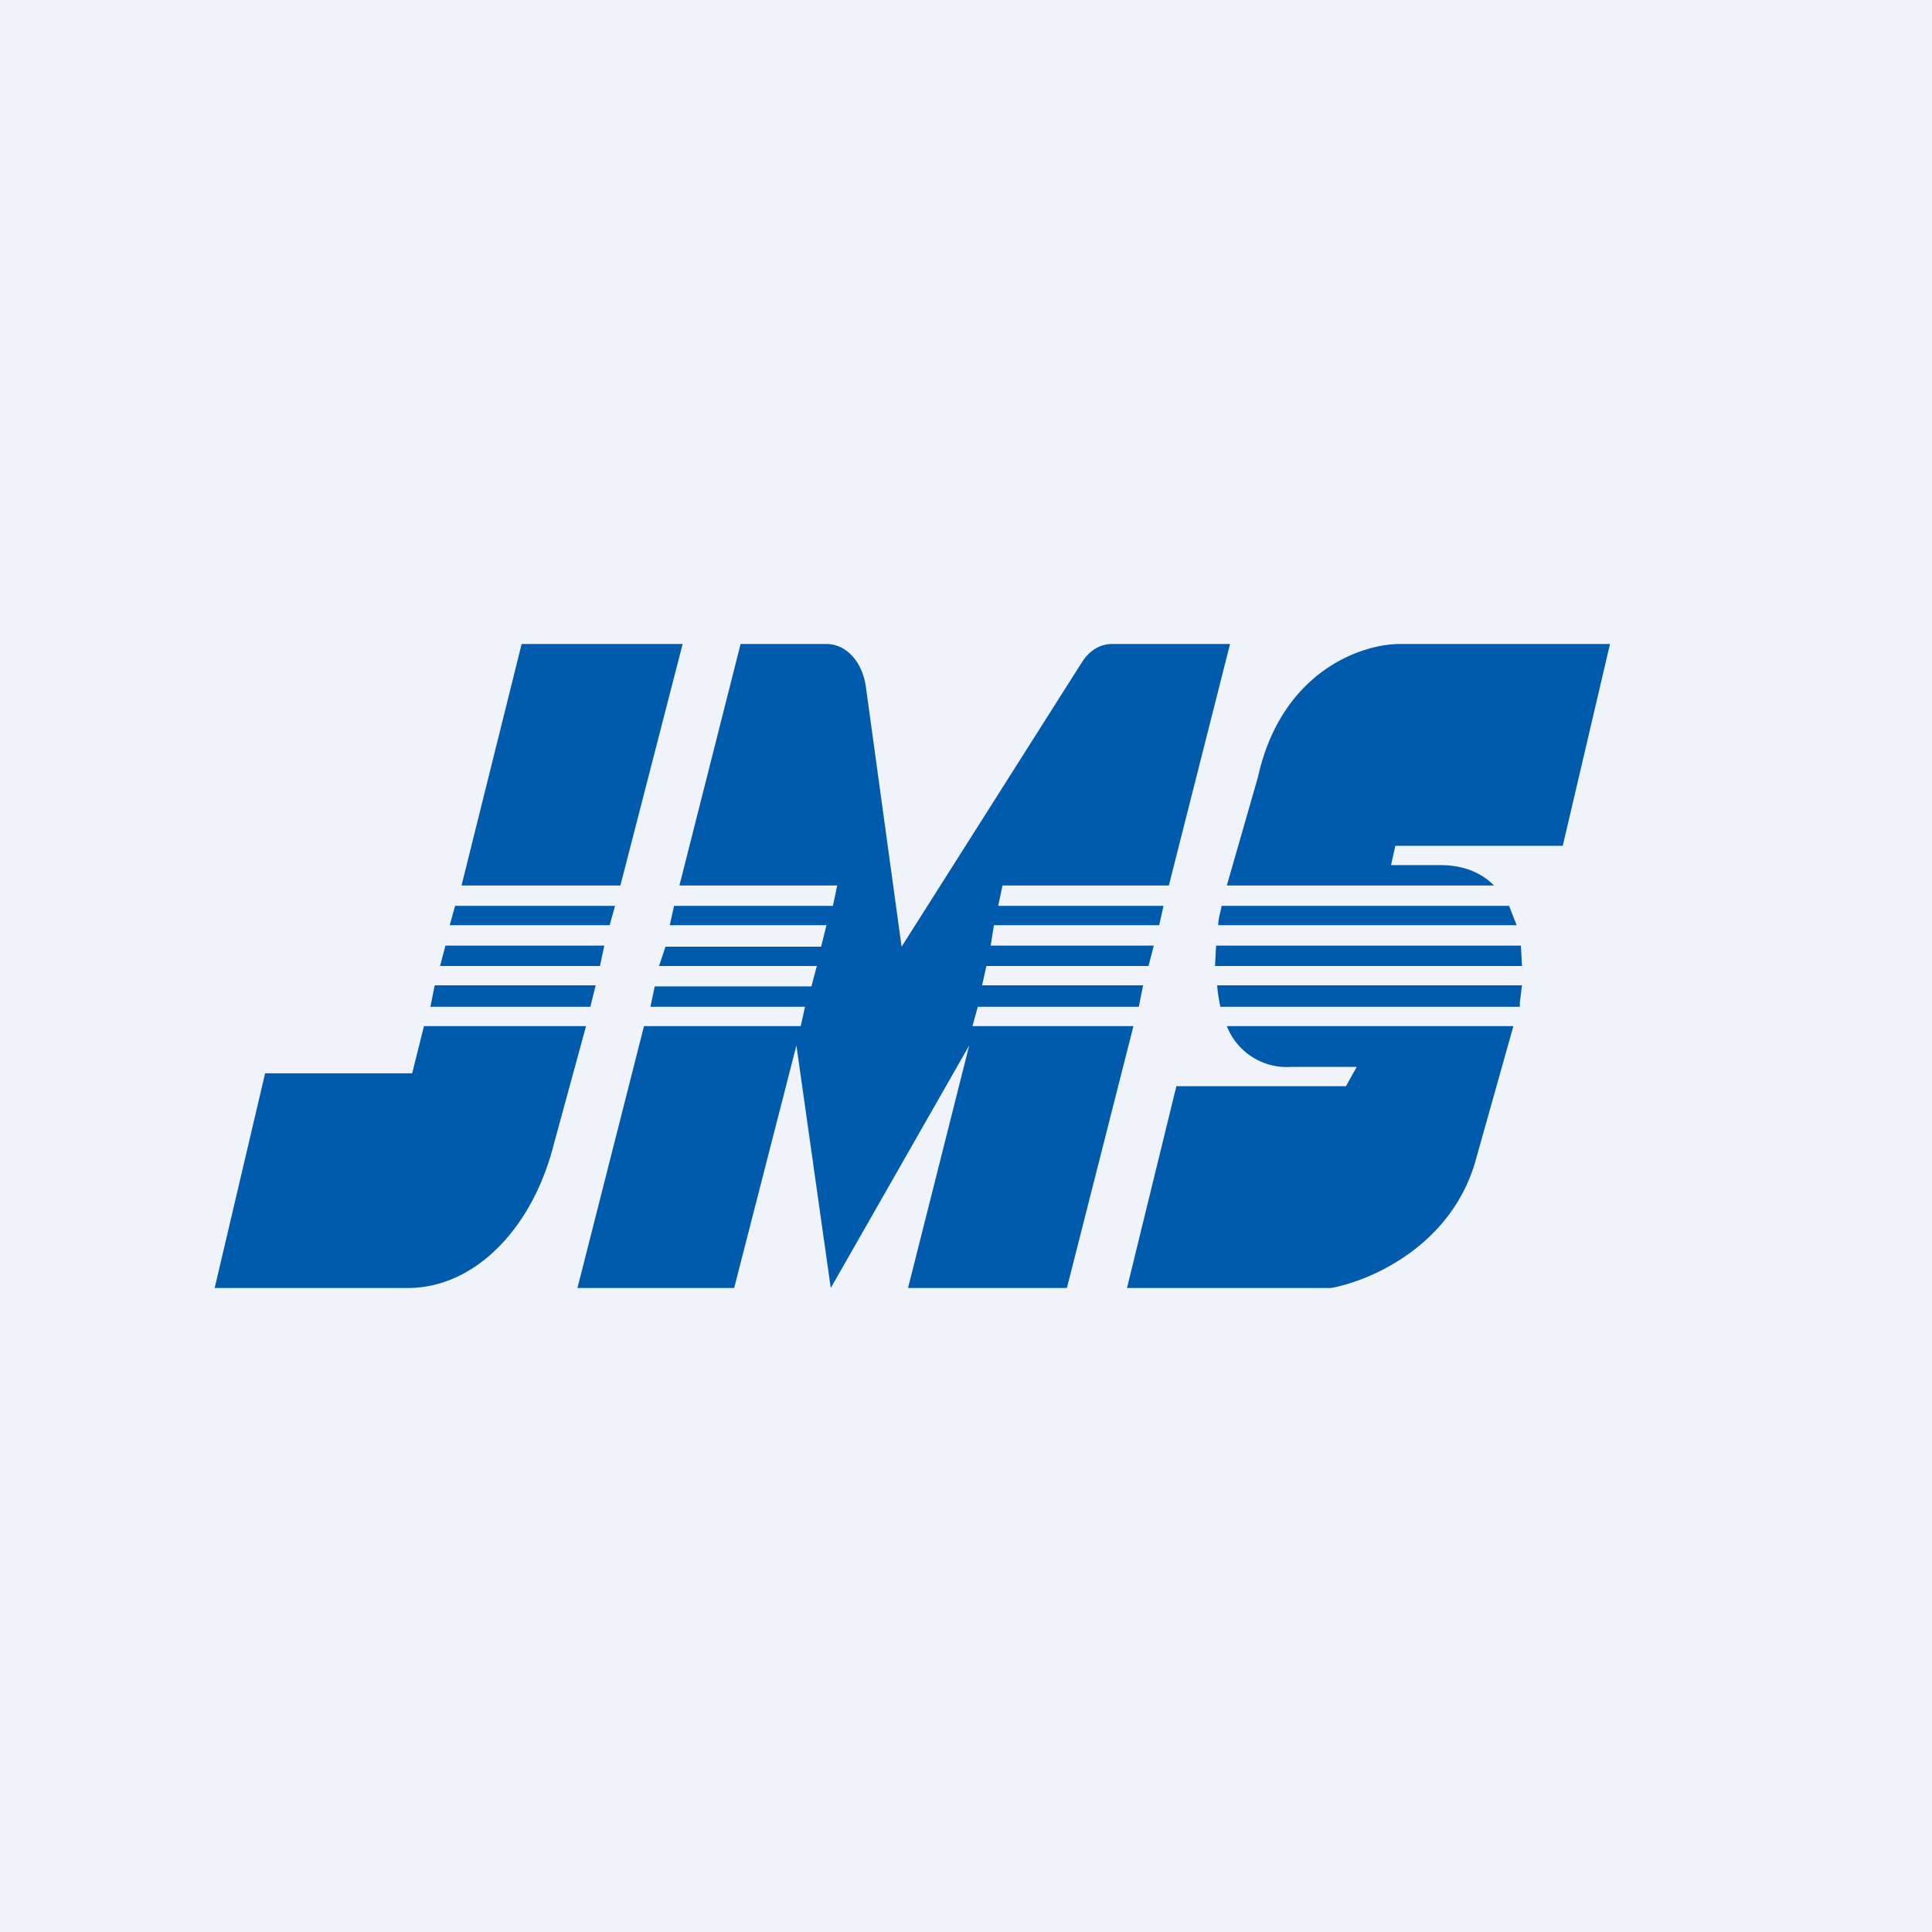 <!-- by TradingView --><svg width="18" height="18" viewBox="0 0 18 18" xmlns="http://www.w3.org/2000/svg"><path fill="#F0F3FA" d="M0 0h18v18H0z"/><path d="M12.4 12h-1.9l.46-1.88h1.58l.1-.18h-.61a.6.6 0 0 1-.6-.38h2.67l-.36 1.28c-.24.79-1 1.1-1.34 1.16Zm1.75-2.62h-2.78a1.47 1.47 0 0 1-.03-.2h2.84l-.02.16v.04Zm.03-.38h-2.86l.01-.19h2.84l.01.19Zm-.05-.38h-2.78c0-.06.02-.12.03-.17v-.01h2.68l.07.18Zm-.2-.37h-2.5l.29-1.01c.22-.99.97-1.24 1.32-1.24H15l-.44 1.88H13l-.04.18h.46c.23 0 .39.08.5.19Zm-3.04 0L11.46 6h-1.1c-.11 0-.21.06-.28.17L8.4 8.82l-.33-2.4C8.04 6.16 7.88 6 7.7 6h-.8l-.57 2.25H7.8l-.04.19H6.28l-.04.18H7.7l-.05.2H6.2L6.14 9h1.47l-.05.19H6.1l-.04.19H7.5l-.04.18H6L5.38 12h1.46l.58-2.26.32 2.26 1.29-2.26L8.46 12h1.48l.62-2.44h-1.5l.05-.18h1.5l.04-.2h-1.5L9.19 9h1.51l.05-.19H9.23l.03-.19h1.54l.04-.18H9.3l.04-.19h1.55ZM5.5 9.38l.05-.2h-1.5l-.04.2H5.5Zm-1.54.18h1.5l-.3 1.1c-.2.79-.74 1.34-1.36 1.34H2l.47-2h1.37l.11-.44ZM4.1 9h1.49l.04-.19H4.15L4.1 9Zm.1-.38h1.48l.05-.18H4.24l-.05.18Zm.09-.37h1.49L6.36 6h-1.5L4.3 8.25Z" fill="#005BAC"/></svg>